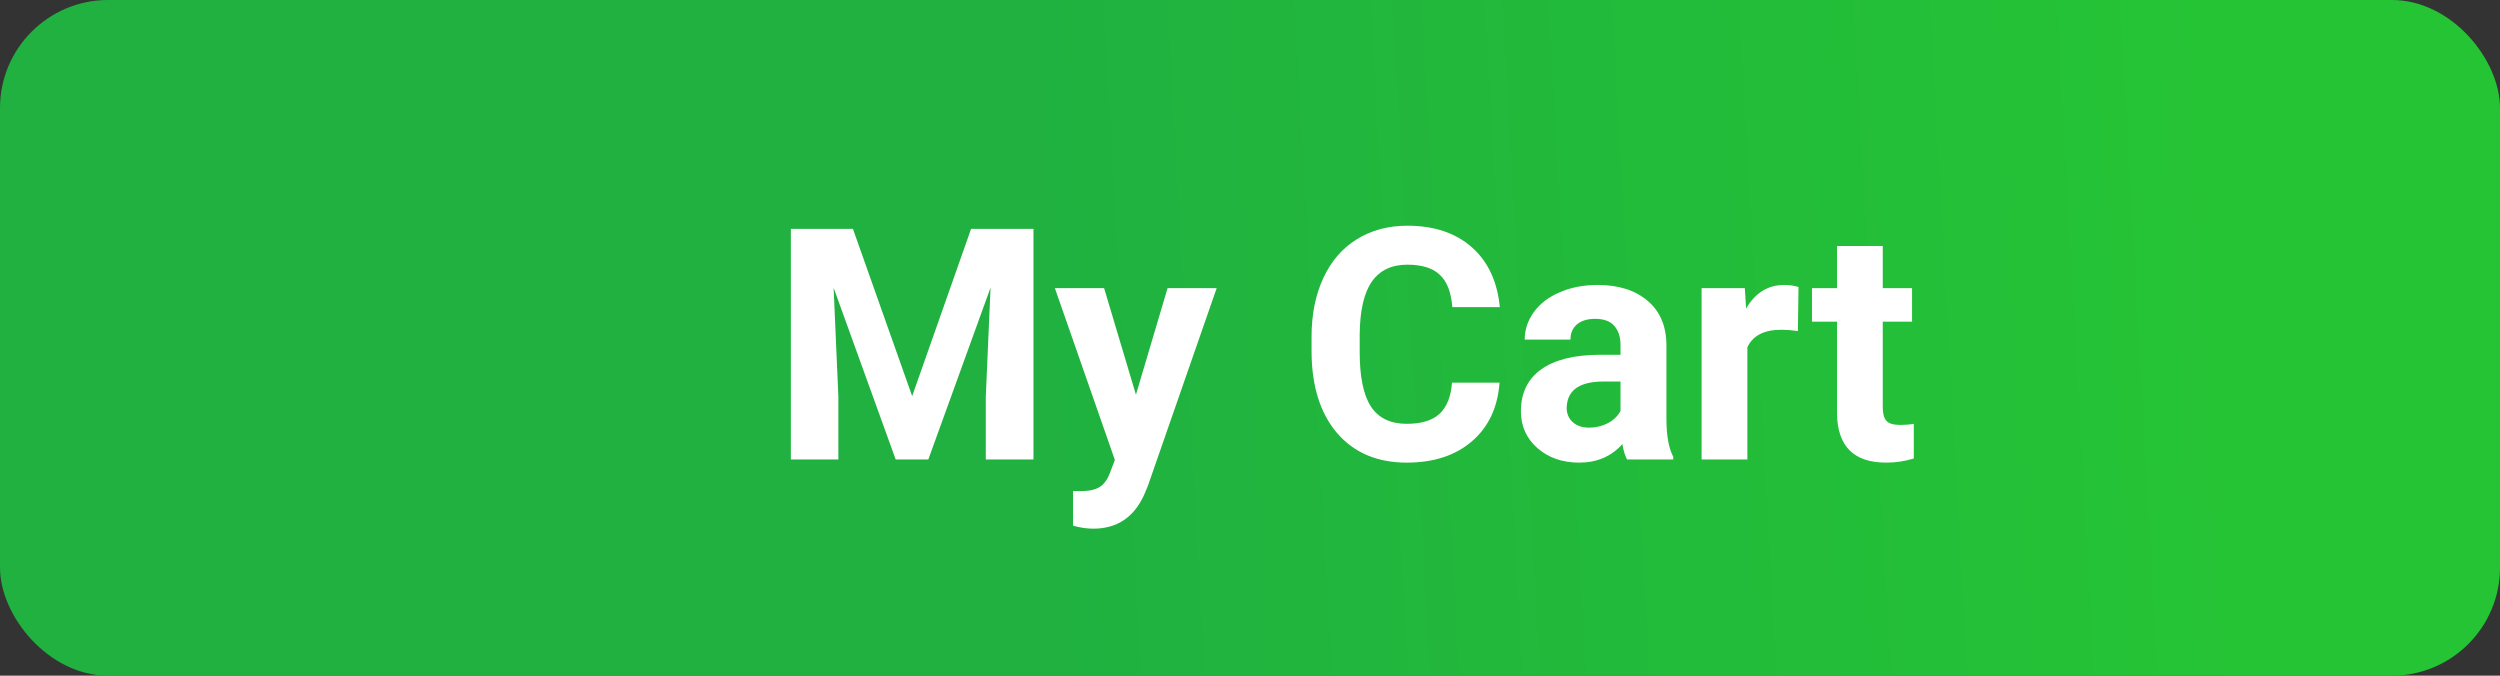 <svg width="185" height="50" viewBox="0 0 185 50" fill="none" xmlns="http://www.w3.org/2000/svg">
<rect x="0" y="0" width="185" height="50" fill="#333333" stroke="none"/>
<rect width="185" height="50" rx="8" fill="url(#paint0_linear)"/>
<path d="M63.117 16.938L67.5 29.312L71.859 16.938H76.477V34H72.949V29.336L73.301 21.285L68.695 34H66.281L61.688 21.297L62.039 29.336V34H58.523V16.938H63.117ZM84.059 29.207L86.402 21.32H90.035L84.938 35.969L84.656 36.637C83.898 38.293 82.648 39.121 80.906 39.121C80.414 39.121 79.914 39.047 79.406 38.898V36.332L79.922 36.344C80.562 36.344 81.039 36.246 81.352 36.051C81.672 35.855 81.922 35.531 82.102 35.078L82.5 34.035L78.059 21.32H81.703L84.059 29.207ZM110.965 28.316C110.832 30.152 110.152 31.598 108.926 32.652C107.707 33.707 106.098 34.234 104.098 34.234C101.91 34.234 100.188 33.5 98.93 32.031C97.68 30.555 97.055 28.531 97.055 25.961V24.918C97.055 23.277 97.344 21.832 97.922 20.582C98.5 19.332 99.324 18.375 100.395 17.711C101.473 17.039 102.723 16.703 104.145 16.703C106.113 16.703 107.699 17.23 108.902 18.285C110.105 19.34 110.801 20.82 110.988 22.727H107.473C107.387 21.625 107.078 20.828 106.547 20.336C106.023 19.836 105.223 19.586 104.145 19.586C102.973 19.586 102.094 20.008 101.508 20.852C100.93 21.688 100.633 22.988 100.617 24.754V26.043C100.617 27.887 100.895 29.234 101.449 30.086C102.012 30.938 102.895 31.363 104.098 31.363C105.184 31.363 105.992 31.117 106.523 30.625C107.062 30.125 107.371 29.355 107.449 28.316H110.965ZM120.398 34C120.242 33.695 120.129 33.316 120.059 32.863C119.238 33.777 118.172 34.234 116.859 34.234C115.617 34.234 114.586 33.875 113.766 33.156C112.953 32.438 112.547 31.531 112.547 30.438C112.547 29.094 113.043 28.062 114.035 27.344C115.035 26.625 116.477 26.262 118.359 26.254H119.918V25.527C119.918 24.941 119.766 24.473 119.461 24.121C119.164 23.77 118.691 23.594 118.043 23.594C117.473 23.594 117.023 23.73 116.695 24.004C116.375 24.277 116.215 24.652 116.215 25.129H112.828C112.828 24.395 113.055 23.715 113.508 23.09C113.961 22.465 114.602 21.977 115.43 21.625C116.258 21.266 117.188 21.086 118.219 21.086C119.781 21.086 121.02 21.48 121.934 22.27C122.855 23.051 123.316 24.152 123.316 25.574V31.07C123.324 32.273 123.492 33.184 123.82 33.801V34H120.398ZM117.598 31.645C118.098 31.645 118.559 31.535 118.98 31.316C119.402 31.09 119.715 30.789 119.918 30.414V28.234H118.652C116.957 28.234 116.055 28.82 115.945 29.992L115.934 30.191C115.934 30.613 116.082 30.961 116.379 31.234C116.676 31.508 117.082 31.645 117.598 31.645ZM133.043 24.496C132.582 24.434 132.176 24.402 131.824 24.402C130.543 24.402 129.703 24.836 129.305 25.703V34H125.918V21.32H129.117L129.211 22.832C129.891 21.668 130.832 21.086 132.035 21.086C132.41 21.086 132.762 21.137 133.09 21.238L133.043 24.496ZM139.324 18.203V21.32H141.492V23.805H139.324V30.133C139.324 30.602 139.414 30.938 139.594 31.141C139.773 31.344 140.117 31.445 140.625 31.445C141 31.445 141.332 31.418 141.621 31.363V33.93C140.957 34.133 140.273 34.234 139.57 34.234C137.195 34.234 135.984 33.035 135.938 30.637V23.805H134.086V21.32H135.938V18.203H139.324Z" fill="white"/>
<defs>
<linearGradient id="paint0_linear" x1="75.996" y1="24.615" x2="165.043" y2="19.636" gradientUnits="userSpaceOnUse">
<stop stop-color="#20B140"/>
<stop offset="1" stop-color="#25C435"/>
</linearGradient>
</defs>
</svg>

